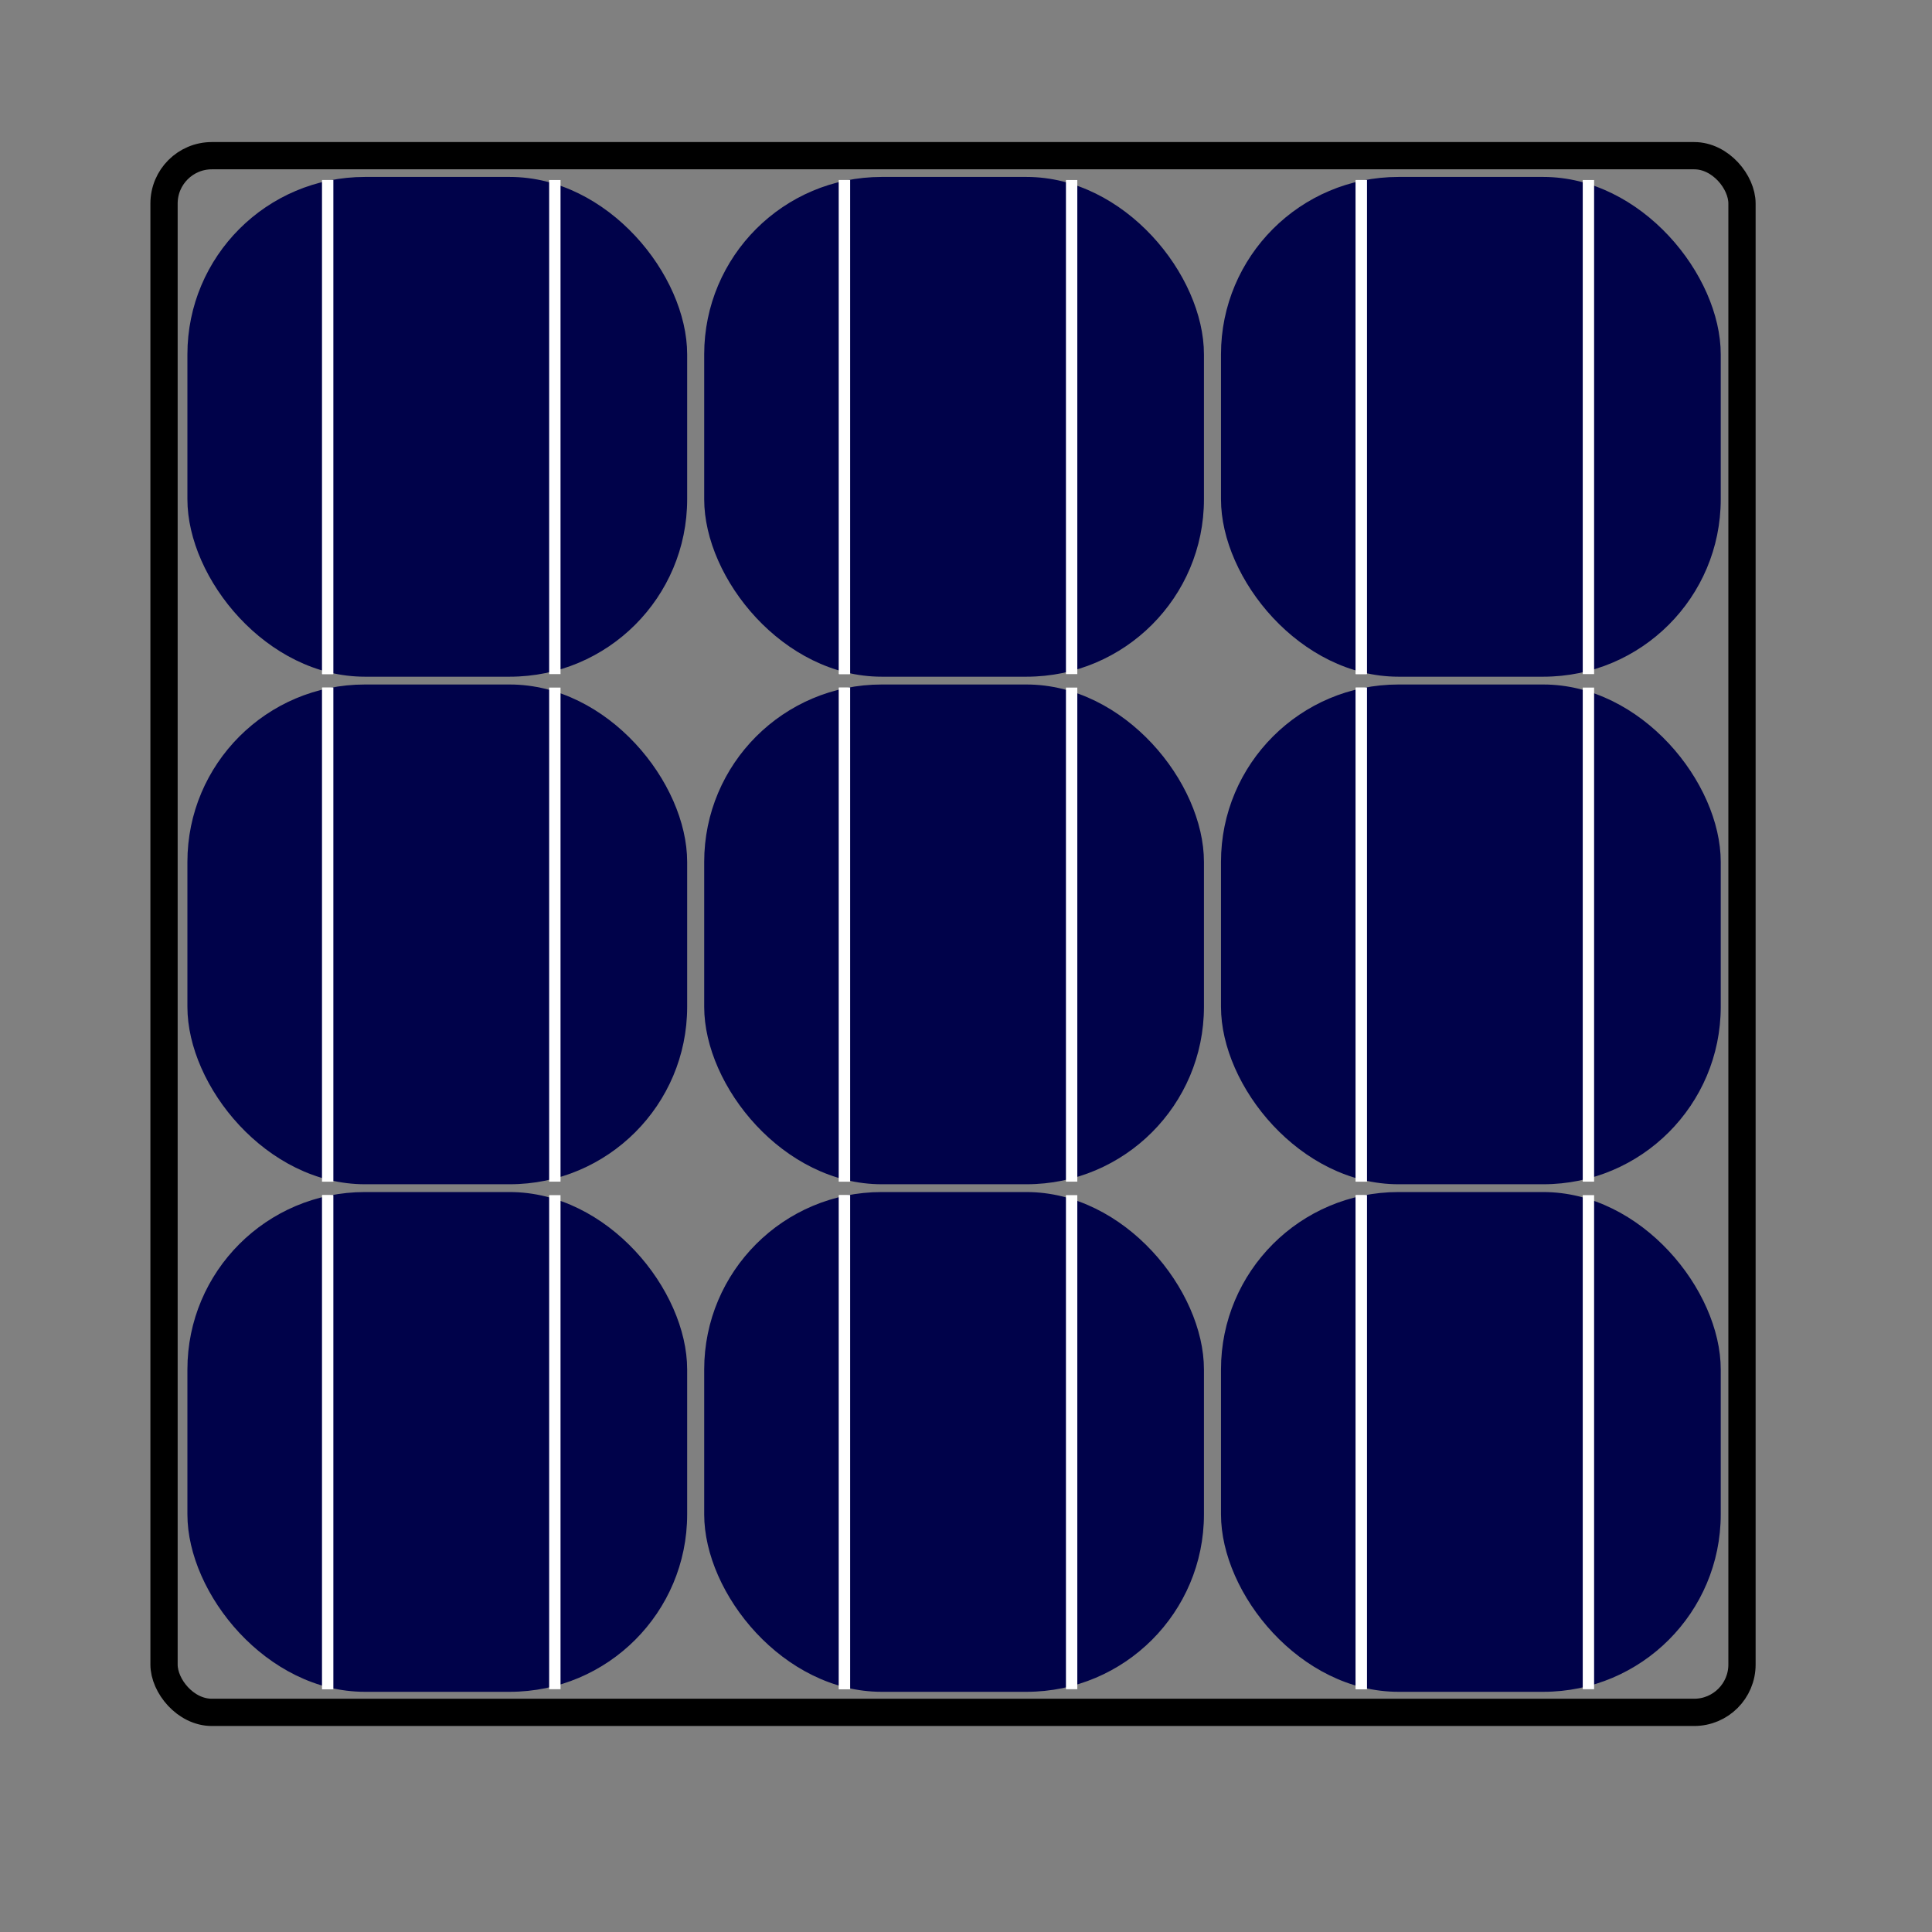 <?xml version="1.0" encoding="UTF-8" standalone="no"?>
<!-- Generator: Adobe Illustrator 22.0.1, SVG Export Plug-In . SVG Version: 6.00 Build 0)  -->

<svg
   version="1.1"
   id="Ebene_1"
   x="0px"
   y="0px"
   viewBox="0 0 340.2 340.2"
   style="enable-background:new 0 0 340.2 340.2;"
   xml:space="preserve"
   sodipodi:docname="PV.svg"
   inkscape:version="1.1.1 (3bf5ae0d25, 2021-09-20)"
   xmlns:inkscape="http://www.inkscape.org/namespaces/inkscape"
   xmlns:sodipodi="http://sodipodi.sourceforge.net/DTD/sodipodi-0.dtd"
   xmlns="http://www.w3.org/2000/svg"
   xmlns:svg="http://www.w3.org/2000/svg"><rect x="0" y="0" width="340.2" height="340.2" fill="#808080" stroke="none"/><defs
   id="defs115">
	
	
</defs><sodipodi:namedview
   id="namedview113"
   pagecolor="#ffffff"
   bordercolor="#666666"
   borderopacity="1.0"
   inkscape:pageshadow="2"
   inkscape:pageopacity="0.0"
   inkscape:pagecheckerboard="0"
   showgrid="false"
   inkscape:snap-global="false"
   inkscape:zoom="2.6724739"
   inkscape:cx="235.54954"
   inkscape:cy="206.3631"
   inkscape:window-width="2560"
   inkscape:window-height="1377"
   inkscape:window-x="1077"
   inkscape:window-y="-8"
   inkscape:window-maximized="1"
   inkscape:current-layer="Ebene_1" />
<style
   type="text/css"
   id="style2">
	.st0{fill:none;stroke:#000000;stroke-width:4;stroke-miterlimit:10;}
	.st1{fill:none;stroke:#FFFFFF;stroke-width:2;stroke-miterlimit:10;}
	.st2{fill:#FFFFFF;stroke:#FFFFFF;stroke-width:2;stroke-miterlimit:10;}
</style>


<rect
   style="opacity:1;fill:none;fill-opacity:1;stroke:#000000;stroke-width:4.8;stroke-miterlimit:4;stroke-dasharray:none"
   id="rect6112"
   width="277.858"
   height="274.11"
   x="28.884"
   y="27.415"
   ry="8.419" /><g
   id="g6527"><g
     id="g6316"><rect
       style="opacity:1;fill:#00024a;fill-opacity:1;stroke-width:1.002"
       id="rect6308"
       width="88"
       height="88"
       x="33"
       y="31.157"
       ry="31.244" /><path
       style="fill:none;stroke:#ffffff;stroke-width:1.9;stroke-linecap:butt;stroke-linejoin:miter;stroke-miterlimit:4;stroke-dasharray:none;stroke-opacity:1"
       d="M 57.7,31.7 V 118.7"
       id="path6310" /><path
       style="fill:none;stroke:#ffffff;stroke-width:2;stroke-linecap:butt;stroke-linejoin:miter;stroke-miterlimit:4;stroke-dasharray:none;stroke-opacity:1"
       d="M 57.7,31.7 V 118.7"
       id="path6312" /><path
       style="fill:none;stroke:#ffffff;stroke-width:2;stroke-linecap:butt;stroke-linejoin:miter;stroke-miterlimit:4;stroke-dasharray:none;stroke-opacity:1"
       d="M 97.7,31.7 V 118.7"
       id="path6314" /></g><g
     id="g6326"
     transform="translate(91)"><rect
       style="opacity:1;fill:#00024a;fill-opacity:1;stroke-width:1.002"
       id="rect6318"
       width="88"
       height="88"
       x="33"
       y="31.157"
       ry="31.244" /><path
       style="fill:none;stroke:#ffffff;stroke-width:1.9;stroke-linecap:butt;stroke-linejoin:miter;stroke-miterlimit:4;stroke-dasharray:none;stroke-opacity:1"
       d="M 57.7,31.7 V 118.7"
       id="path6320" /><path
       style="fill:none;stroke:#ffffff;stroke-width:2;stroke-linecap:butt;stroke-linejoin:miter;stroke-miterlimit:4;stroke-dasharray:none;stroke-opacity:1"
       d="M 57.7,31.7 V 118.7"
       id="path6322" /><path
       style="fill:none;stroke:#ffffff;stroke-width:2;stroke-linecap:butt;stroke-linejoin:miter;stroke-miterlimit:4;stroke-dasharray:none;stroke-opacity:1"
       d="M 97.7,31.7 V 118.7"
       id="path6324" /></g><g
     id="g6336"
     transform="translate(182)"><rect
       style="opacity:1;fill:#00024a;fill-opacity:1;stroke-width:1.002"
       id="rect6328"
       width="88"
       height="88"
       x="33"
       y="31.157"
       ry="31.244" /><path
       style="fill:none;stroke:#ffffff;stroke-width:1.9;stroke-linecap:butt;stroke-linejoin:miter;stroke-miterlimit:4;stroke-dasharray:none;stroke-opacity:1"
       d="M 57.7,31.7 V 118.7"
       id="path6330" /><path
       style="fill:none;stroke:#ffffff;stroke-width:2;stroke-linecap:butt;stroke-linejoin:miter;stroke-miterlimit:4;stroke-dasharray:none;stroke-opacity:1"
       d="M 57.7,31.7 V 118.7"
       id="path6332" /><path
       style="fill:none;stroke:#ffffff;stroke-width:2;stroke-linecap:butt;stroke-linejoin:miter;stroke-miterlimit:4;stroke-dasharray:none;stroke-opacity:1"
       d="M 97.7,31.7 V 118.7"
       id="path6334" /></g></g><g
   id="g6510"
   transform="translate(0,-0.626)"><g
     id="g6426"
     transform="translate(0,90)"><rect
       style="opacity:1;fill:#00024a;fill-opacity:1;stroke-width:1.002"
       id="rect6418"
       width="88"
       height="88"
       x="33"
       y="31.157"
       ry="31.244" /><path
       style="fill:none;stroke:#ffffff;stroke-width:1.9;stroke-linecap:butt;stroke-linejoin:miter;stroke-miterlimit:4;stroke-dasharray:none;stroke-opacity:1"
       d="M 57.7,31.7 V 118.7"
       id="path6420" /><path
       style="fill:none;stroke:#ffffff;stroke-width:2;stroke-linecap:butt;stroke-linejoin:miter;stroke-miterlimit:4;stroke-dasharray:none;stroke-opacity:1"
       d="M 57.7,31.7 V 118.7"
       id="path6422" /><path
       style="fill:none;stroke:#ffffff;stroke-width:2;stroke-linecap:butt;stroke-linejoin:miter;stroke-miterlimit:4;stroke-dasharray:none;stroke-opacity:1"
       d="M 97.7,31.7 V 118.7"
       id="path6424" /></g><g
     id="g6436"
     transform="translate(91,90)"><rect
       style="opacity:1;fill:#00024a;fill-opacity:1;stroke-width:1.002"
       id="rect6428"
       width="88"
       height="88"
       x="33"
       y="31.157"
       ry="31.244" /><path
       style="fill:none;stroke:#ffffff;stroke-width:1.9;stroke-linecap:butt;stroke-linejoin:miter;stroke-miterlimit:4;stroke-dasharray:none;stroke-opacity:1"
       d="M 57.7,31.7 V 118.7"
       id="path6430" /><path
       style="fill:none;stroke:#ffffff;stroke-width:2;stroke-linecap:butt;stroke-linejoin:miter;stroke-miterlimit:4;stroke-dasharray:none;stroke-opacity:1"
       d="M 57.7,31.7 V 118.7"
       id="path6432" /><path
       style="fill:none;stroke:#ffffff;stroke-width:2;stroke-linecap:butt;stroke-linejoin:miter;stroke-miterlimit:4;stroke-dasharray:none;stroke-opacity:1"
       d="M 97.7,31.7 V 118.7"
       id="path6434" /></g><g
     id="g6446"
     transform="translate(182,90)"><rect
       style="opacity:1;fill:#00024a;fill-opacity:1;stroke-width:1.002"
       id="rect6438"
       width="88"
       height="88"
       x="33"
       y="31.157"
       ry="31.244" /><path
       style="fill:none;stroke:#ffffff;stroke-width:1.9;stroke-linecap:butt;stroke-linejoin:miter;stroke-miterlimit:4;stroke-dasharray:none;stroke-opacity:1"
       d="M 57.7,31.7 V 118.7"
       id="path6440" /><path
       style="fill:none;stroke:#ffffff;stroke-width:2;stroke-linecap:butt;stroke-linejoin:miter;stroke-miterlimit:4;stroke-dasharray:none;stroke-opacity:1"
       d="M 57.7,31.7 V 118.7"
       id="path6442" /><path
       style="fill:none;stroke:#ffffff;stroke-width:2;stroke-linecap:butt;stroke-linejoin:miter;stroke-miterlimit:4;stroke-dasharray:none;stroke-opacity:1"
       d="M 97.7,31.7 V 118.7"
       id="path6444" /></g></g><g
   id="g6493"><g
     id="g6456"
     transform="translate(0,178.748)"><rect
       style="opacity:1;fill:#00024a;fill-opacity:1;stroke-width:1.002"
       id="rect6448"
       width="88"
       height="88"
       x="33"
       y="31.157"
       ry="31.244" /><path
       style="fill:none;stroke:#ffffff;stroke-width:1.9;stroke-linecap:butt;stroke-linejoin:miter;stroke-miterlimit:4;stroke-dasharray:none;stroke-opacity:1"
       d="M 57.7,31.7 V 118.7"
       id="path6450" /><path
       style="fill:none;stroke:#ffffff;stroke-width:2;stroke-linecap:butt;stroke-linejoin:miter;stroke-miterlimit:4;stroke-dasharray:none;stroke-opacity:1"
       d="M 57.7,31.7 V 118.7"
       id="path6452" /><path
       style="fill:none;stroke:#ffffff;stroke-width:2;stroke-linecap:butt;stroke-linejoin:miter;stroke-miterlimit:4;stroke-dasharray:none;stroke-opacity:1"
       d="M 97.7,31.7 V 118.7"
       id="path6454" /></g><g
     id="g6466"
     transform="translate(91,178.748)"><rect
       style="opacity:1;fill:#00024a;fill-opacity:1;stroke-width:1.002"
       id="rect6458"
       width="88"
       height="88"
       x="33"
       y="31.157"
       ry="31.244" /><path
       style="fill:none;stroke:#ffffff;stroke-width:1.9;stroke-linecap:butt;stroke-linejoin:miter;stroke-miterlimit:4;stroke-dasharray:none;stroke-opacity:1"
       d="M 57.7,31.7 V 118.7"
       id="path6460" /><path
       style="fill:none;stroke:#ffffff;stroke-width:2;stroke-linecap:butt;stroke-linejoin:miter;stroke-miterlimit:4;stroke-dasharray:none;stroke-opacity:1"
       d="M 57.7,31.7 V 118.7"
       id="path6462" /><path
       style="fill:none;stroke:#ffffff;stroke-width:2;stroke-linecap:butt;stroke-linejoin:miter;stroke-miterlimit:4;stroke-dasharray:none;stroke-opacity:1"
       d="M 97.7,31.7 V 118.7"
       id="path6464" /></g><g
     id="g6476"
     transform="translate(182,178.748)"><rect
       style="opacity:1;fill:#00024a;fill-opacity:1;stroke-width:1.002"
       id="rect6468"
       width="88"
       height="88"
       x="33"
       y="31.157"
       ry="31.244" /><path
       style="fill:none;stroke:#ffffff;stroke-width:1.9;stroke-linecap:butt;stroke-linejoin:miter;stroke-miterlimit:4;stroke-dasharray:none;stroke-opacity:1"
       d="M 57.7,31.7 V 118.7"
       id="path6470" /><path
       style="fill:none;stroke:#ffffff;stroke-width:2;stroke-linecap:butt;stroke-linejoin:miter;stroke-miterlimit:4;stroke-dasharray:none;stroke-opacity:1"
       d="M 57.7,31.7 V 118.7"
       id="path6472" /><path
       style="fill:none;stroke:#ffffff;stroke-width:2;stroke-linecap:butt;stroke-linejoin:miter;stroke-miterlimit:4;stroke-dasharray:none;stroke-opacity:1"
       d="M 97.7,31.7 V 118.7"
       id="path6474" /></g></g></svg>
